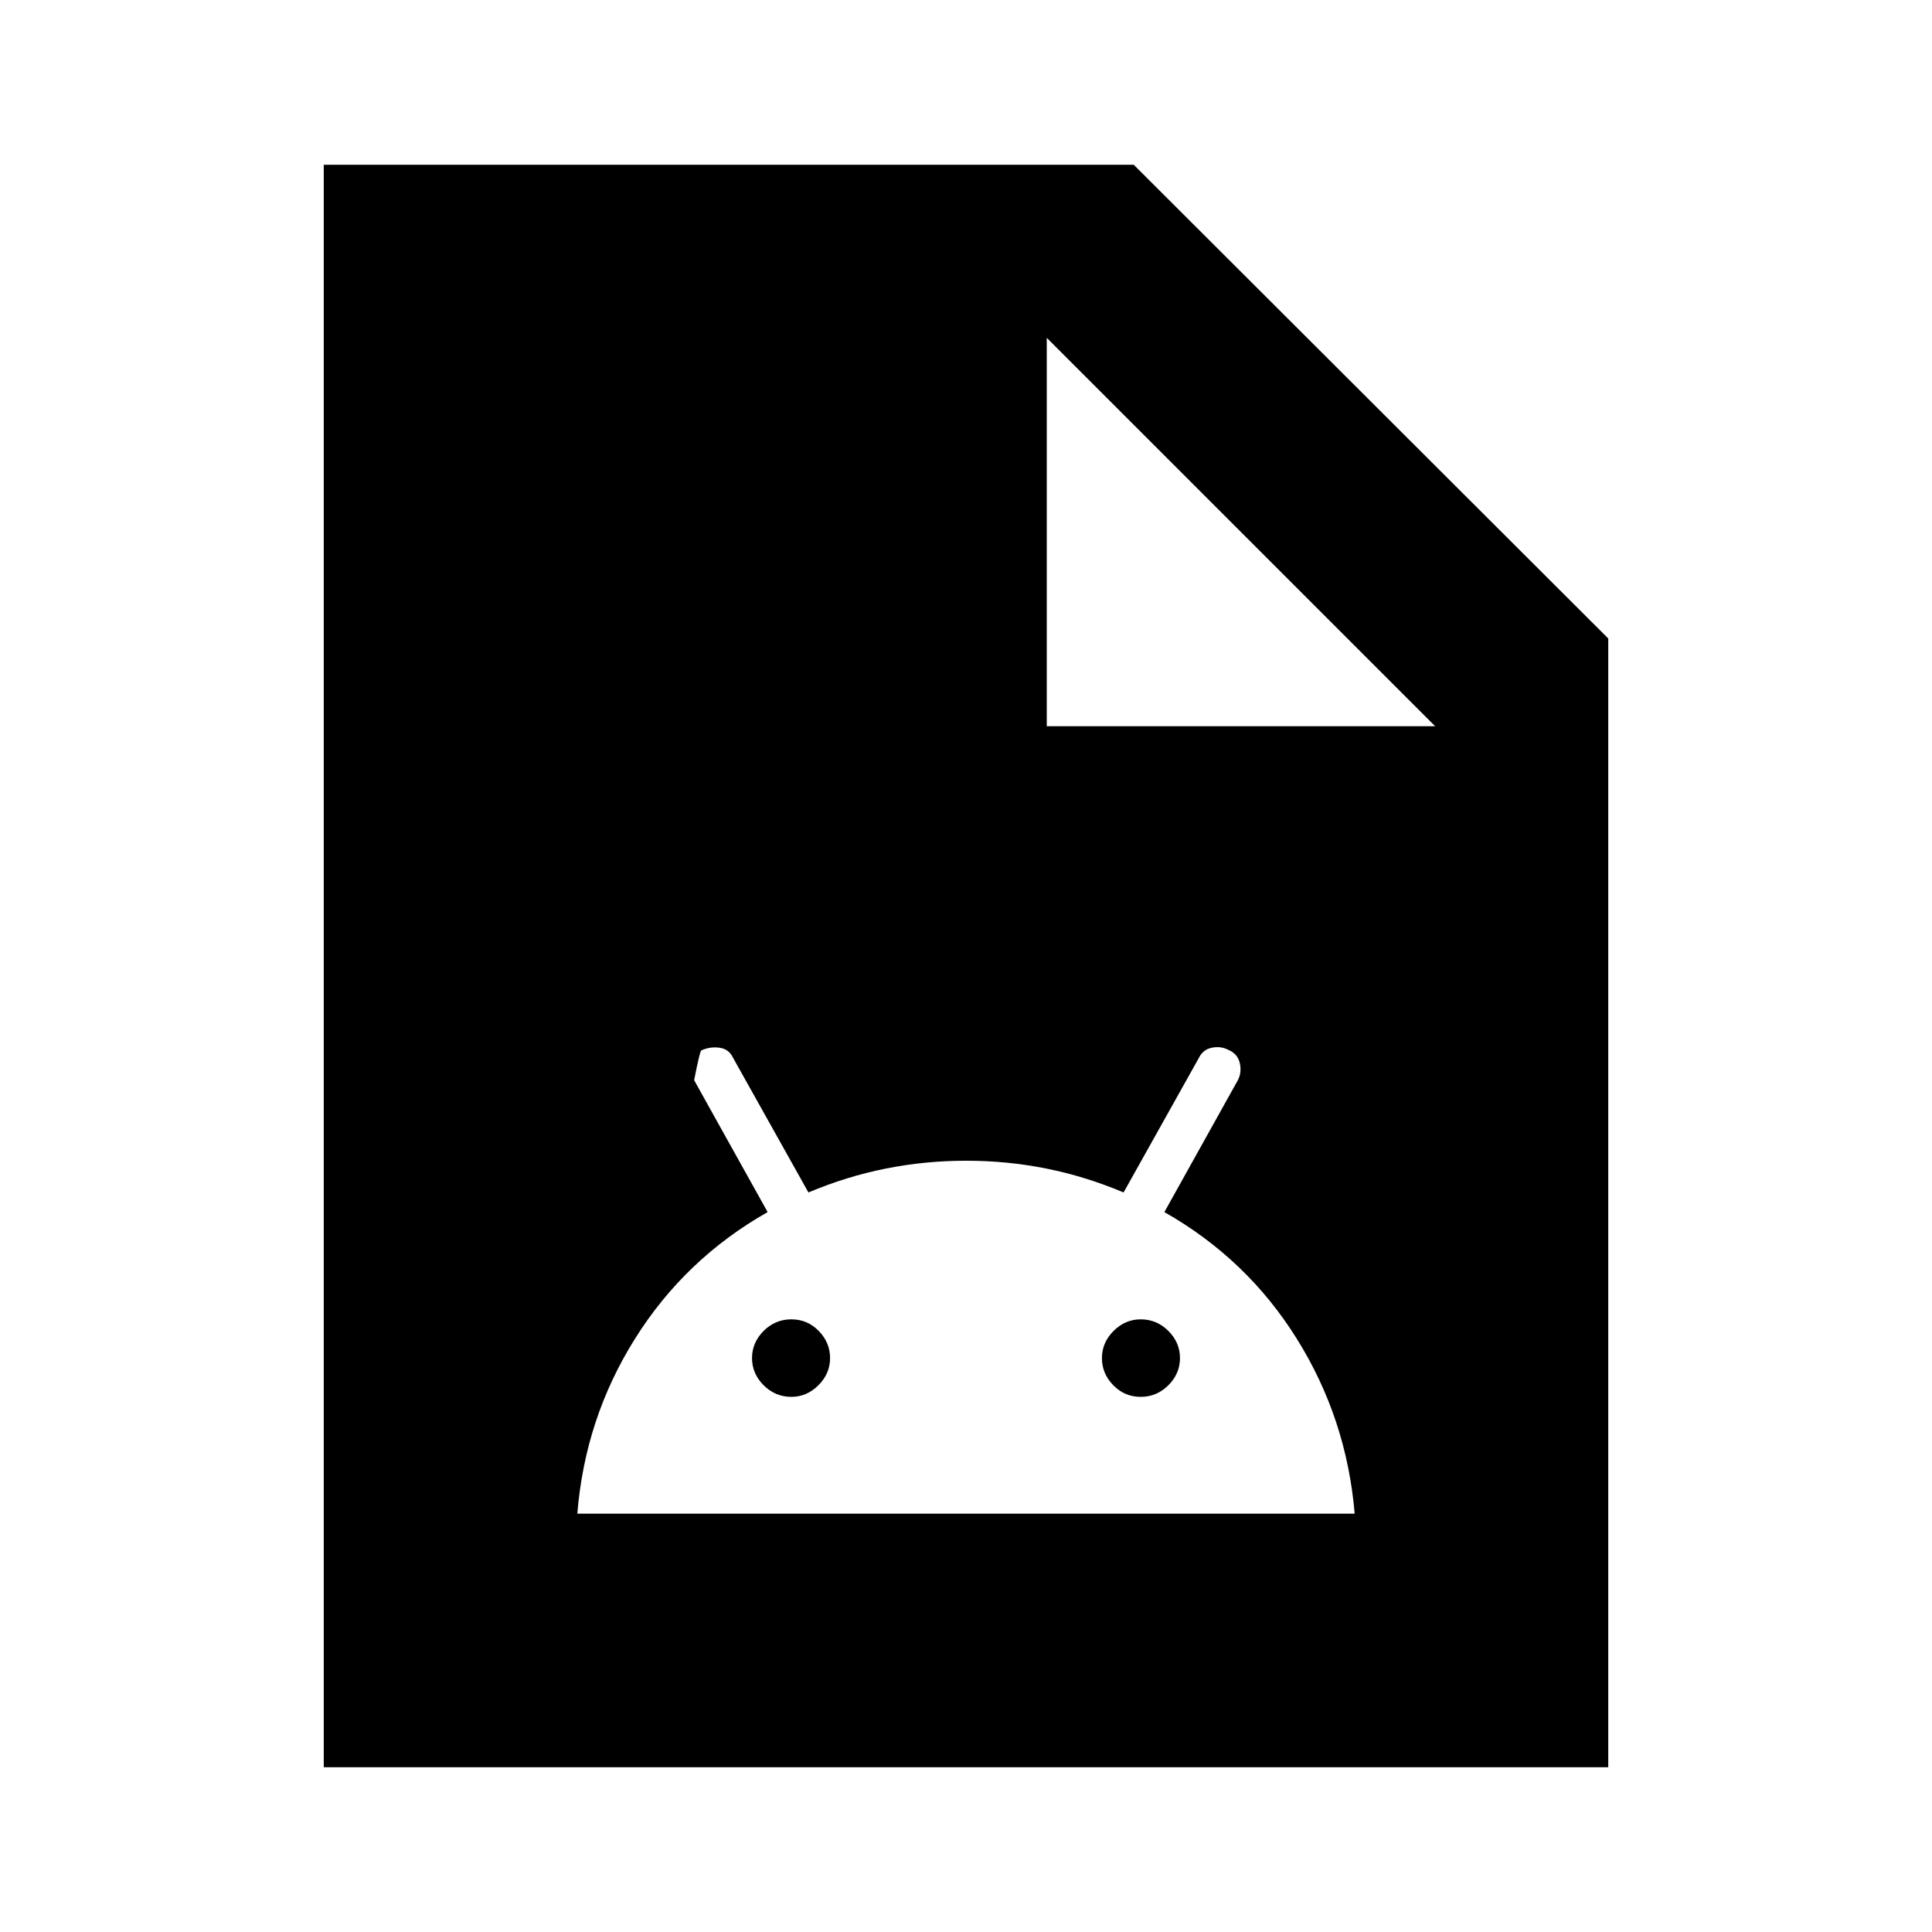 <svg xmlns="http://www.w3.org/2000/svg" height="24" viewBox="0 -960 960 960" width="24"><path d="M286.87-207.87h386.26q-4-47.28-28.77-86.93-24.77-39.66-65.79-62.92l36.59-65.68q1.93-3.86.85-8.44-1.07-4.59-5.71-6.51-3.71-1.93-8.09-1.05-4.38.88-6.36 4.83l-37.55 67.09q-19.02-8-38.42-11.88-19.4-3.88-39.77-3.88-20.37 0-39.88 3.88t-38.53 11.88l-37.53-67.04q-2-4.26-6.75-4.88-4.75-.62-9.01 1.38-.74.74-3.5 14.76l36.52 65.54q-41.02 23.26-65.88 62.88-24.86 39.62-28.68 86.97Zm106.33-58.04q-8 0-13.77-5.78-5.76-5.78-5.76-13.48 0-7.71 5.76-13.49 5.77-5.77 13.77-5.77t13.63 5.77q5.63 5.78 5.63 13.49 0 7.7-5.78 13.48t-13.48 5.78Zm173.6 0q-8 0-13.63-5.78-5.63-5.78-5.63-13.48 0-7.71 5.78-13.49 5.78-5.77 13.48-5.77 8 0 13.77 5.77 5.76 5.78 5.76 13.49 0 7.7-5.76 13.48-5.77 5.78-13.77 5.78ZM160.87-81.87v-796.26h402.48l235.78 235.38v560.88H160.87Zm359.26-517.26h193l-193-193v193Z"/></svg>